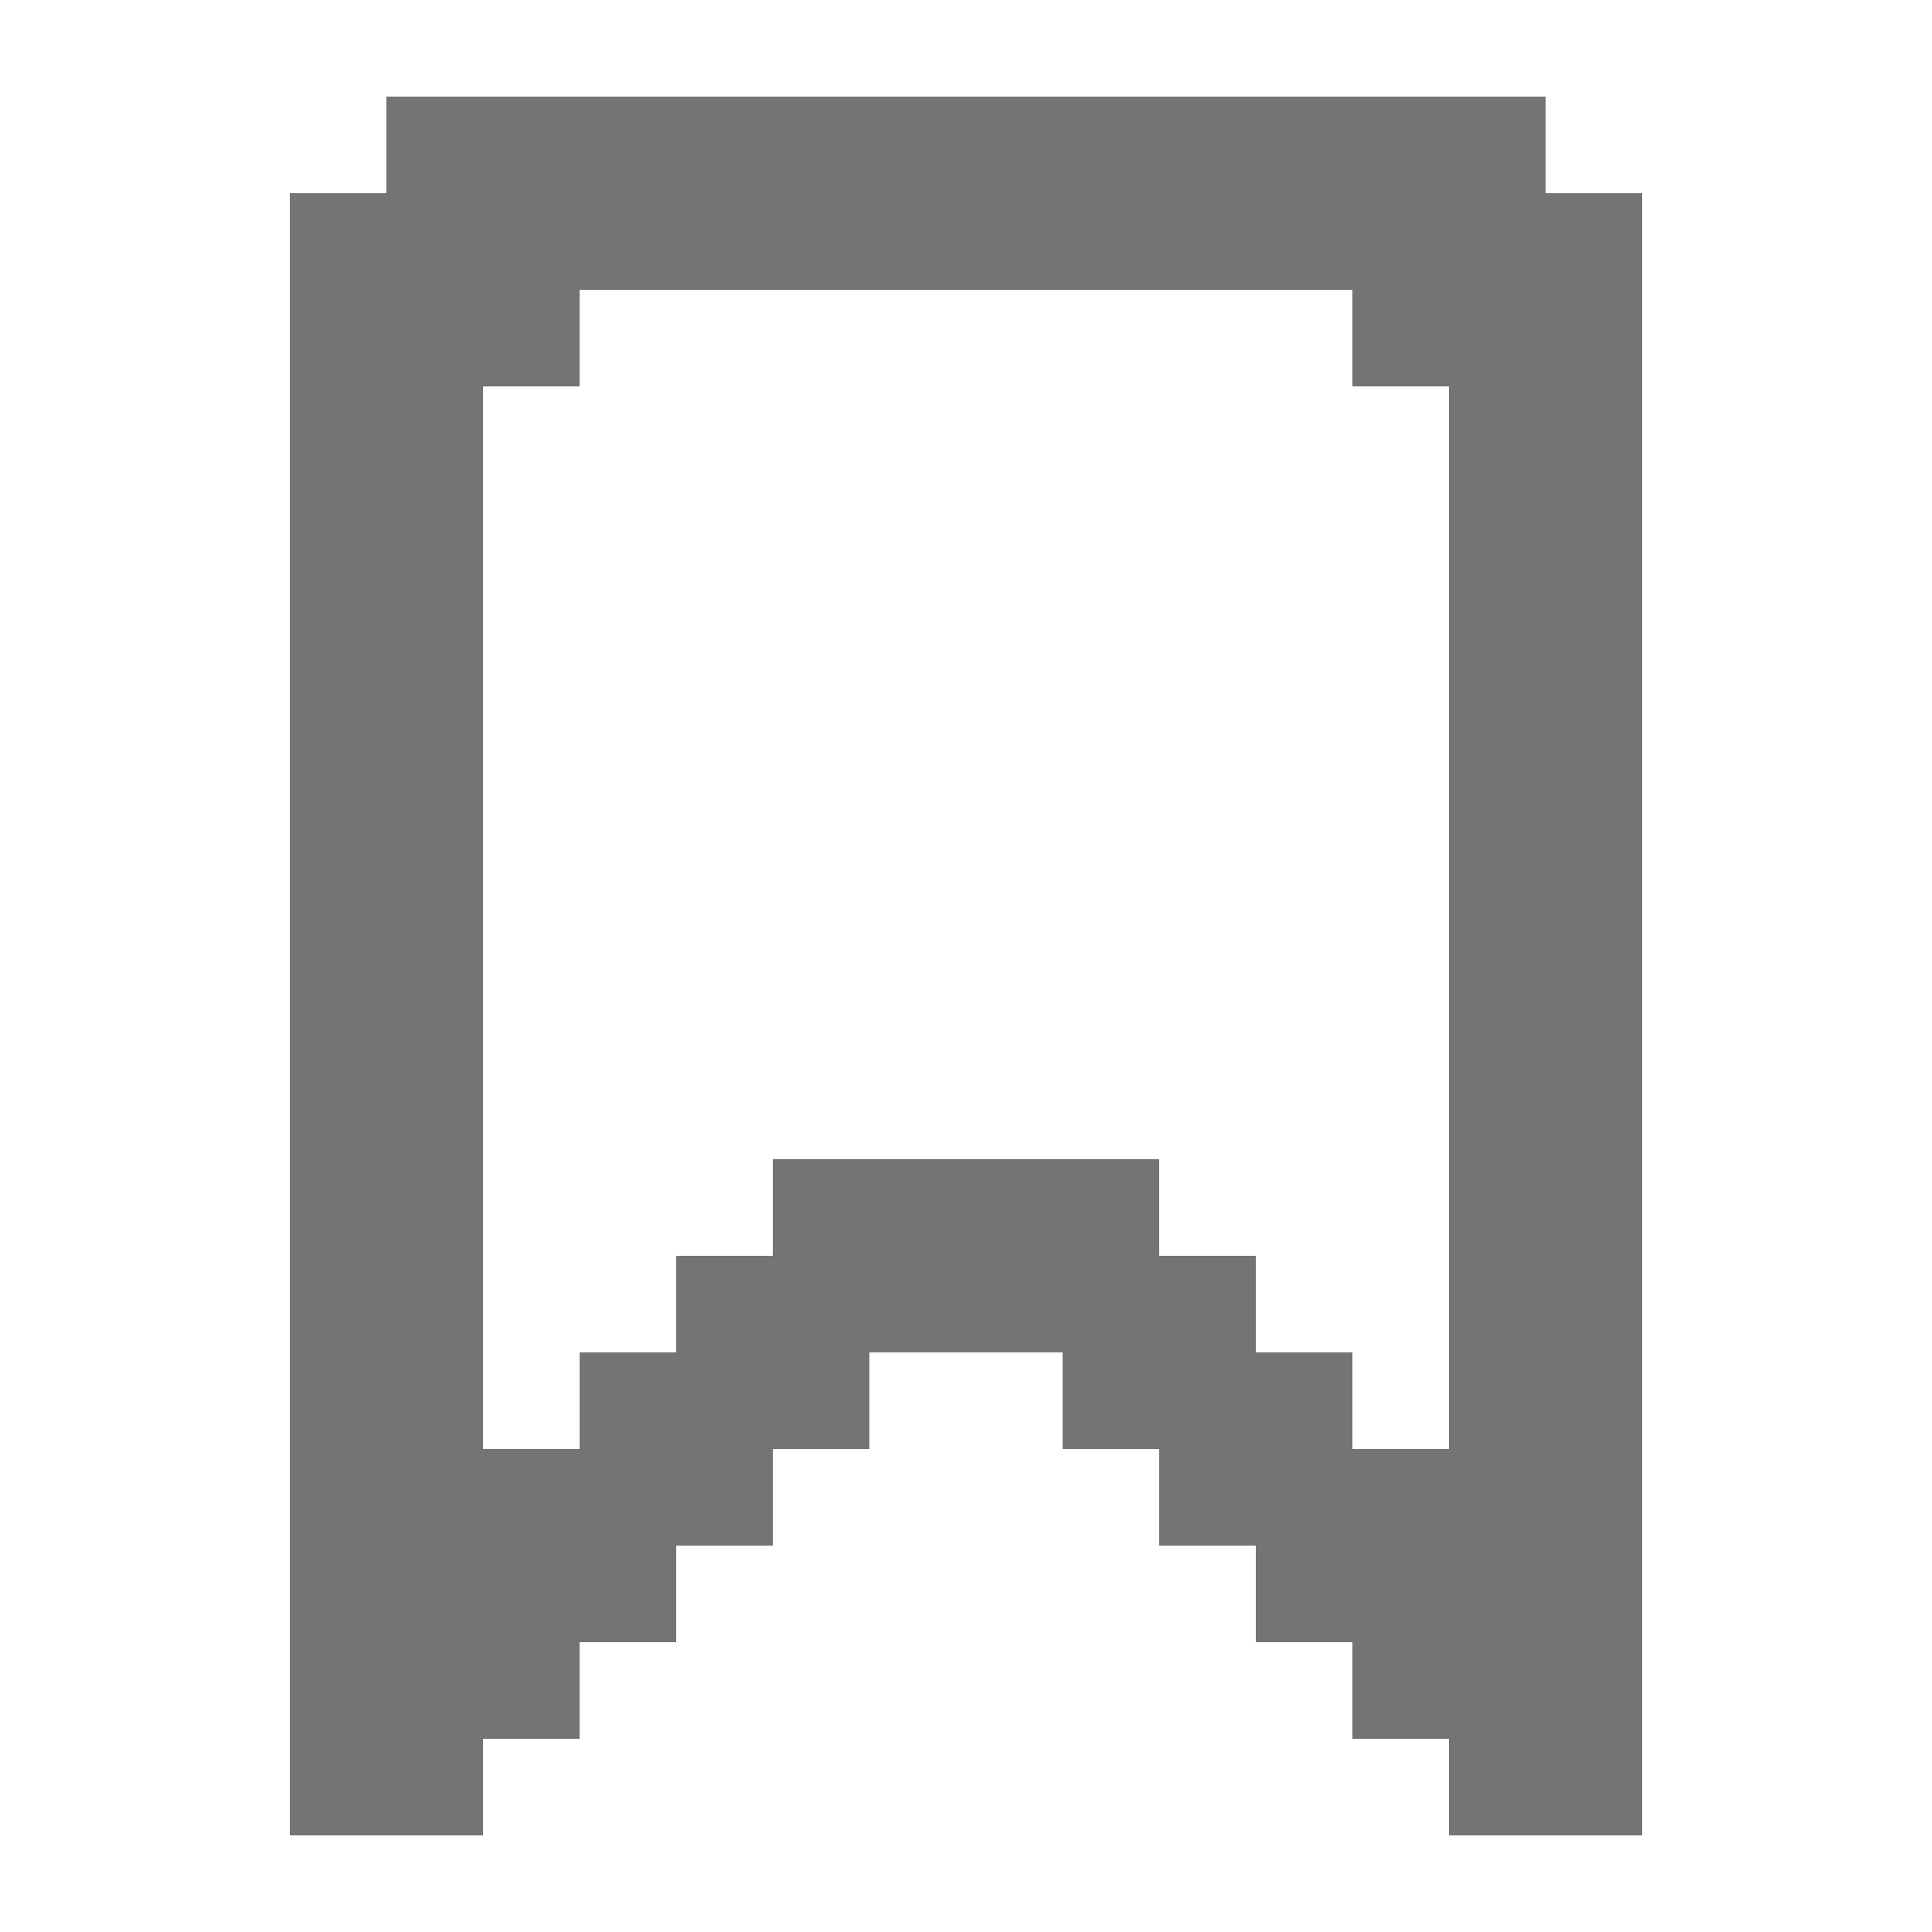 <svg width="20" height="20" viewBox="0 0 20 20" fill="none" xmlns="http://www.w3.org/2000/svg">
<rect x="4" y="1" width="12" height="2" fill="#747474"/>
<rect x="5" y="2" width="17" height="2" transform="rotate(90 5 2)" fill="#747474"/>
<rect x="17" y="2" width="17" height="2" transform="rotate(90 17 2)" fill="#747474"/>
<rect x="5" y="3" width="1" height="1" fill="#747474"/>
<rect x="14" y="3" width="1" height="1" fill="#747474"/>
<rect x="5" y="15" width="1" height="3" fill="#747474"/>
<rect x="6" y="14" width="1" height="3" fill="#747474"/>
<rect x="7" y="13" width="1" height="3" fill="#747474"/>
<rect width="1" height="3" transform="matrix(-1 0 0 1 15 15)" fill="#747474"/>
<rect width="1" height="3" transform="matrix(-1 0 0 1 14 14)" fill="#747474"/>
<rect width="1" height="3" transform="matrix(-1 0 0 1 13 13)" fill="#747474"/>
<rect x="8" y="12" width="1" height="3" fill="#747474"/>
<rect x="9" y="12" width="1" height="2" fill="#747474"/>
<rect x="10" y="12" width="1" height="2" fill="#747474"/>
<rect x="11" y="12" width="1" height="3" fill="#747474"/>
</svg>
